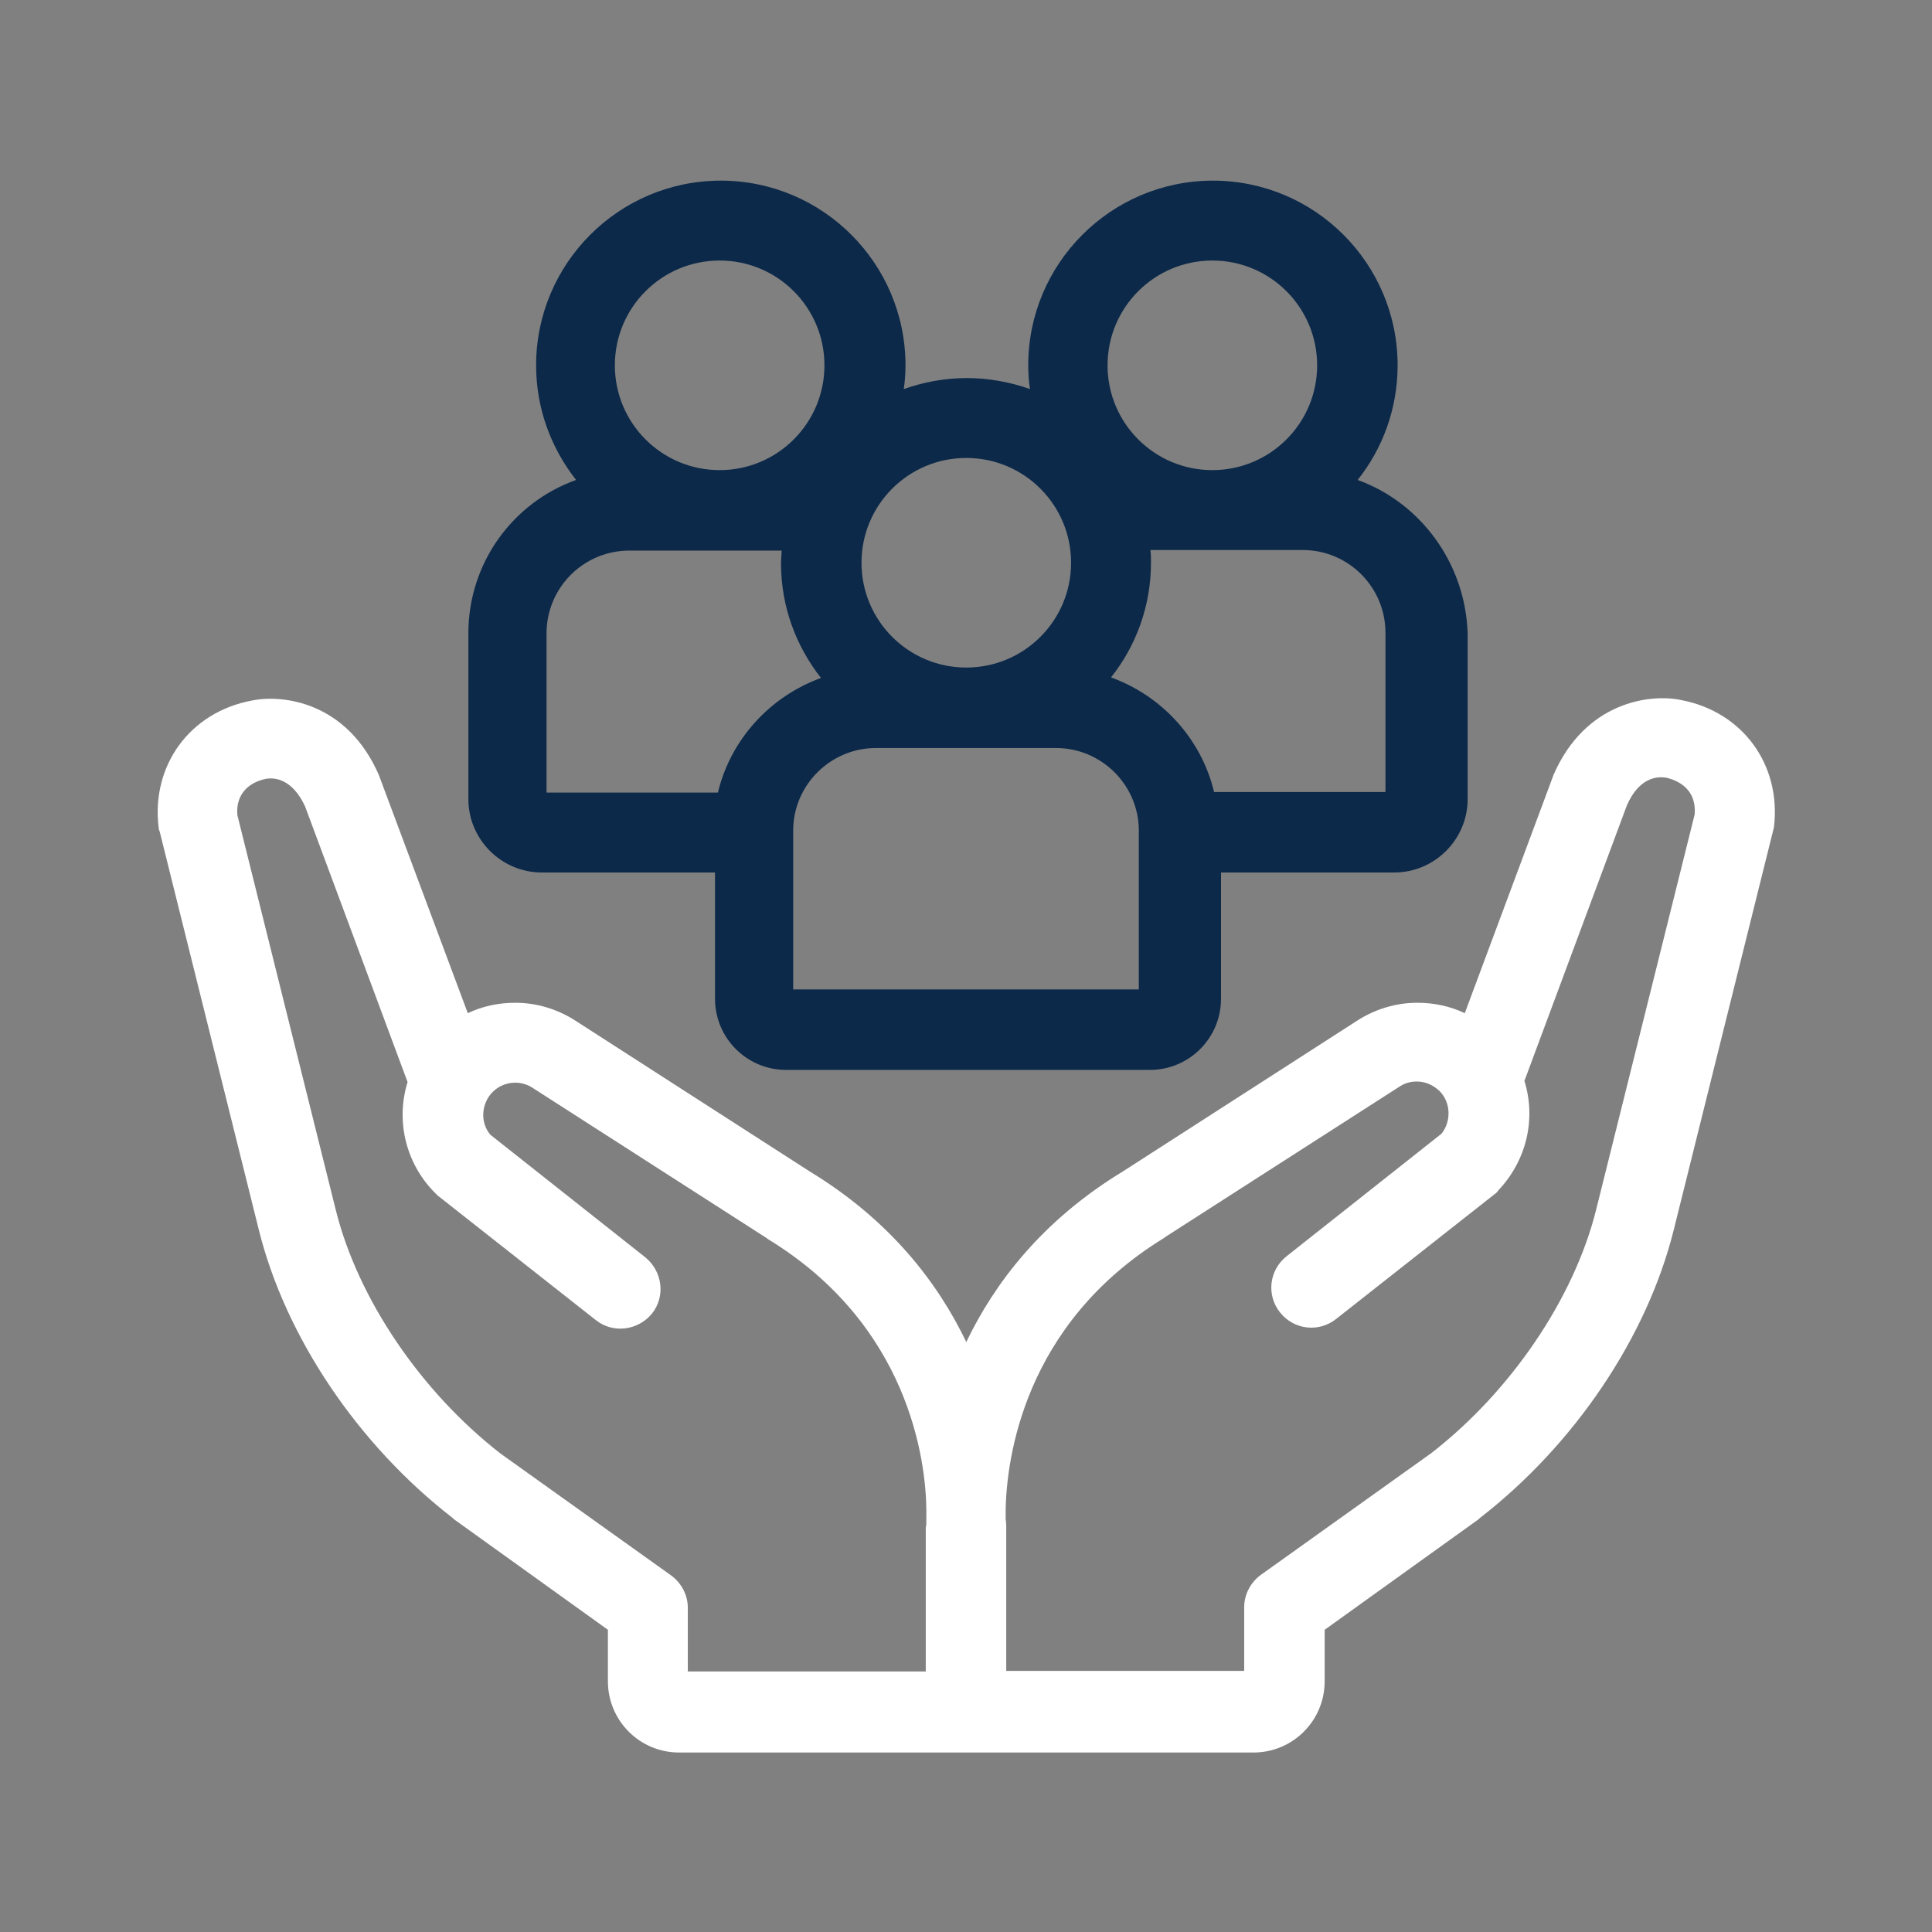<?xml version="1.0" encoding="UTF-8"?>
<!-- Generator: Adobe Illustrator 25.4.1, SVG Export Plug-In . SVG Version: 6.00 Build 0)  -->
<svg xmlns="http://www.w3.org/2000/svg" xmlns:xlink="http://www.w3.org/1999/xlink" version="1.1" x="0px" y="0px" viewBox="0 0 333.7 333.7" style="enable-background:new 0 0 333.7 333.7;" xml:space="preserve">
<rect x="0" y="0" width="333.7" height="333.7" fill="#808080" stroke="none"/>
<style type="text/css">
	.st0{fill:#3BBFAD;}
	.st1{fill:#7B868C;}
	.st2{fill:none;stroke:#7B868C;stroke-width:0.5;stroke-miterlimit:10;}
	.st3{opacity:0.3;}
	.st4{fill:#0C2949;}
	.st5{fill:none;}
	.st6{fill:#FFFFFF;}
	.st7{fill-rule:evenodd;clip-rule:evenodd;fill:#DF1C54;}
	.st8{fill:none;stroke:#3BBFAD;stroke-width:14;stroke-miterlimit:10;}
	.st9{fill:#BC4A9B;}
	.st10{fill:none;stroke:#FBB040;stroke-width:14;stroke-miterlimit:10;}
</style>
<g id="Layer_2">
	<g>
		<path class="st6" d="M290.3,120.9c-5.3-1.1-16.5,0.3-22,13c0,0.1-0.1,0.2-0.1,0.3L253,175c-2.5-1.2-5.3-1.8-8.2-1.8    c-3.7,0-7.3,1.1-10.4,3.1l-40.4,26c-14,8.5-22.2,19.3-27.1,29.5c-4.9-10.2-13.1-21-27.1-29.5l-40.4-26c-3.1-2-6.7-3.1-10.4-3.1    c-2.9,0-5.7,0.6-8.2,1.8l-15.2-40.7c0-0.1-0.1-0.2-0.1-0.3c-5.5-12.8-16.7-14.1-22-13c-10.7,2-17.4,11.2-16.1,21.9    c0,0.3,0.1,0.5,0.2,0.8l17.1,68.7c4.6,18.5,17.1,37.1,33.5,49.8c0.1,0.1,0.1,0.1,0.2,0.2l26.6,19.1v8.9c0,6.8,5.5,12.3,12.3,12.3    h49.5c0,0,0.1,0,0.1,0c0,0,0.1,0,0.1,0h49.5c6.8,0,12.3-5.5,12.3-12.3v-8.9l26.6-19.1c0.1-0.1,0.1-0.1,0.2-0.2    c16.4-12.7,28.9-31.3,33.5-49.8l17.1-68.7c0.1-0.3,0.1-0.5,0.2-0.8C307.7,132.1,301,122.9,290.3,120.9z M159.9,264.3v24.4h-41.1    v-11c0-2.2-1.1-4.3-2.9-5.6l-29.4-21C72.7,240.4,61.8,224.3,58,209l-17-68.2c-0.3-3.3,1.6-5.6,5-6.3c0.1,0,0.1,0,0.1,0    c0,0,0,0,0,0c1.3-0.2,4.4,0,6.6,4.8l17.7,47.6c-2,6.4-0.5,13.7,4.5,18.9c0.2,0.2,0.5,0.5,0.7,0.7l27.3,21.5c3,2.4,7.3,1.8,9.7-1.1    c2.4-3,1.8-7.3-1.1-9.7l-26.8-21.2c-1.8-2.1-1.6-5.4,0.4-7.4c1-1,2.4-1.6,3.9-1.6c1,0,2.1,0.3,3,0.9l40.5,26c0,0,0.1,0.1,0.1,0.1    c24.5,14.9,27.3,38.4,27.4,46.7c0,0.7,0,1.3,0,1.9c0,0.6,0,1-0.1,1.2C159.9,263.9,159.9,264.1,159.9,264.3z M292.7,140.7l-17,68.2    c-3.8,15.3-14.7,31.4-28.5,42.1l-29.4,21c-1.8,1.3-2.9,3.4-2.9,5.6v11h-41.1v-24.4c0-0.2,0-0.4,0-0.6c0-0.1,0-0.6-0.1-1.2    c0-0.5,0-1.1,0-1.8c0.2-8.3,2.9-31.8,27.4-46.8c0,0,0.1-0.1,0.1-0.1l40.5-26c0.9-0.6,1.9-0.9,3-0.9c1.5,0,2.8,0.6,3.9,1.6    c2,2,2.1,5.2,0.4,7.4l-26.8,21.2c-3,2.4-3.5,6.7-1.1,9.7c2.4,3,6.7,3.5,9.7,1.1l27.3-21.5c0.3-0.2,0.5-0.4,0.7-0.7    c5-5.3,6.5-12.5,4.5-18.9l17.7-47.6c2.1-4.8,5.2-5,6.6-4.8c0,0,0,0,0,0c0,0,0,0,0.1,0C291.2,135.1,293,137.4,292.7,140.7z"></path>
		<path class="st4" d="M234.5,82.9c4.3-5.4,6.9-12.3,6.9-19.8c0-17.6-14.3-31.9-31.9-31.9c-17.6,0-31.9,14.3-31.9,31.9    c0,1.4,0.1,2.8,0.3,4.1c-3.4-1.2-7.1-1.9-10.9-1.9c-3.8,0-7.5,0.7-10.9,1.9c0.2-1.3,0.3-2.7,0.3-4.1c0-17.6-14.3-31.9-31.9-31.9    c-17.6,0-31.9,14.3-31.9,31.9c0,7.5,2.6,14.3,6.9,19.8c-10.9,3.9-18.6,14.3-18.6,26.5v28.6c0,7,5.7,12.7,12.7,12.7h29.9v21.8    c0,6.8,5.5,12.3,12.3,12.3h62.8c6.8,0,12.3-5.5,12.3-12.3v-21.8h29.9c7,0,12.7-5.7,12.7-12.7v-28.6    C253.1,97.2,245.3,86.8,234.5,82.9z M209.4,45c10,0,18.1,8.1,18.1,18.1c0,10-8.1,18.1-18.1,18.1c-10,0-18.1-8.1-18.1-18.1    C191.3,53.1,199.4,45,209.4,45z M185,97.2c0,10-8.1,18.1-18.1,18.1c-10,0-18.1-8.1-18.1-18.1s8.1-18.1,18.1-18.1    C176.9,79.1,185,87.2,185,97.2z M124.3,45c10,0,18.1,8.1,18.1,18.1c0,10-8.1,18.1-18.1,18.1c-10,0-18.1-8.1-18.1-18.1    C106.2,53.1,114.3,45,124.3,45z M94.4,109.4c0-7.9,6.4-14.3,14.3-14.3H135c0,0.7-0.1,1.4-0.1,2.2c0,7.5,2.6,14.3,6.9,19.8    c-8.8,3.2-15.6,10.6-17.8,19.8H94.4V109.4z M137,170.9v-26.6c0-0.2,0-0.4,0-0.6c0-0.1,0-0.3,0-0.4c0.1-7.8,6.5-14.1,14.3-14.1    h31.1c7.8,0,14.2,6.3,14.3,14.1c0,0.1,0,0.3,0,0.4c0,0.2,0,0.4,0,0.6v26.6H137z M239.3,136.8h-29.6c-2.2-9.2-9-16.6-17.8-19.8    c4.3-5.4,6.9-12.3,6.9-19.8c0-0.7,0-1.5-0.1-2.2H225c7.9,0,14.3,6.4,14.3,14.3V136.8z"></path>
	</g>
</g>
<g id="Layer_1">
</g>
</svg>

